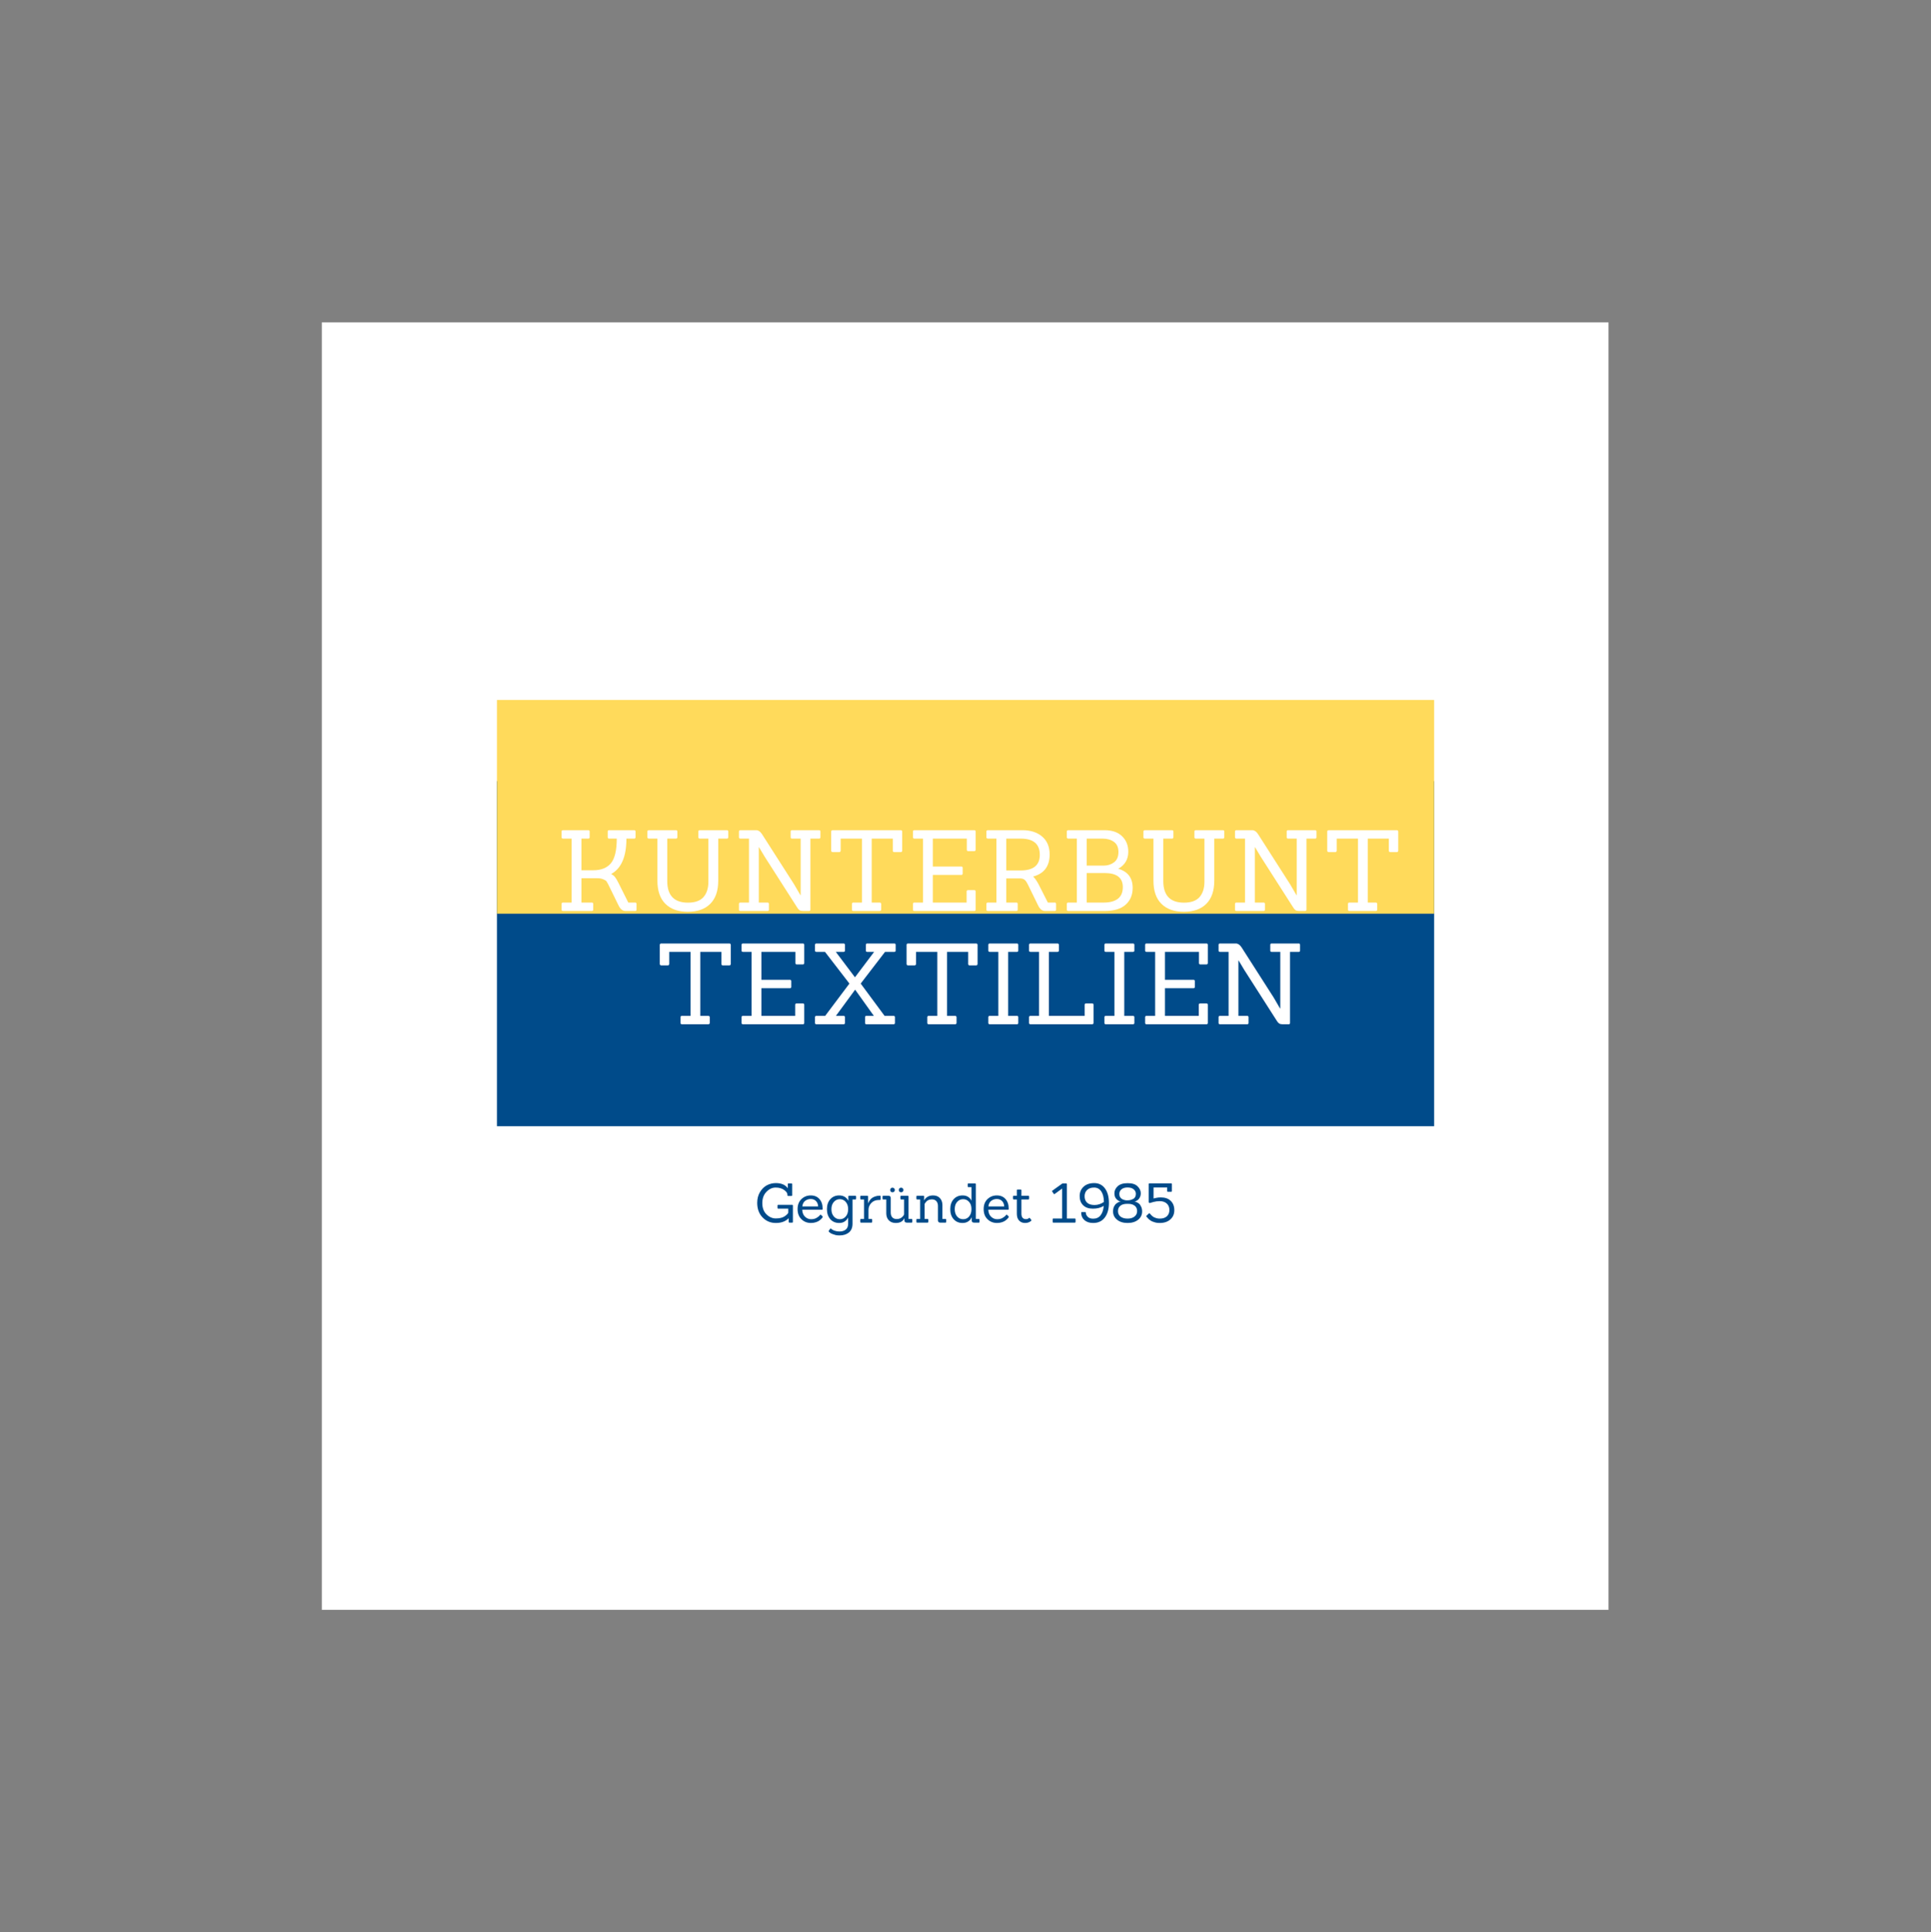 <?xml version="1.0" encoding="iso-8859-1"?>
<svg height="225pt" version="1.2" viewBox="-56.22 -56.25 337.32 337.5" width="224.88pt" xmlns="http://www.w3.org/2000/svg" xmlns:xlink="http://www.w3.org/1999/xlink">
	
	
	
	
	

	
	
	
	
	<rect x="-56.22" y="-56.25" width="337.32" height="337.5" fill="#808080" stroke="none"/>
	
	
	
	
	

	
	
	
	
	<defs>
		
		
		
		
		

		
		
		
		
		<g>
			
			
			
			
			

			
			
			
			
			<symbol id="glyph0-0" overflow="visible">
				
				
				
				
				

				
				
				
				
				<path animation_id="0" d="" style="stroke:none;"/>
				
				
				
				
				

			
			
			
			
			</symbol>
			
			
			
			
			

			
			
			
			
			<symbol id="glyph0-1" overflow="visible">
				
				
				
				
				

				
				
				
				
				<path animation_id="1" d="M 6.578 0 L 6.078 0 C 5.992 0 5.953 -0.035 5.953 -0.109 L 5.953 -0.766 C 5.398 -0.211 4.656 0.062 3.719 0.062 C 2.789 0.062 2.016 -0.258 1.391 -0.906 C 0.766 -1.551 0.453 -2.398 0.453 -3.453 C 0.453 -4.16 0.609 -4.781 0.922 -5.312 C 1.242 -5.852 1.645 -6.254 2.125 -6.516 C 2.613 -6.773 3.141 -6.906 3.703 -6.906 C 4.68 -6.906 5.379 -6.602 5.797 -6 L 5.797 -6.734 C 5.785 -6.805 5.82 -6.844 5.906 -6.844 L 6.438 -6.844 C 6.52 -6.844 6.562 -6.805 6.562 -6.734 L 6.562 -4.766 C 6.562 -4.691 6.52 -4.656 6.438 -4.656 L 5.844 -4.656 C 5.77 -4.656 5.734 -4.691 5.734 -4.766 L 5.734 -4.875 C 5.734 -5.156 5.539 -5.43 5.156 -5.703 C 4.77 -5.984 4.273 -6.125 3.672 -6.125 C 3.078 -6.125 2.539 -5.875 2.062 -5.375 C 1.582 -4.883 1.344 -4.227 1.344 -3.406 C 1.344 -2.582 1.582 -1.93 2.062 -1.453 C 2.551 -0.973 3.094 -0.734 3.688 -0.734 C 4.281 -0.734 4.75 -0.828 5.094 -1.016 C 5.445 -1.211 5.707 -1.441 5.875 -1.703 L 5.875 -2.438 L 4.109 -2.438 C 4.035 -2.438 4 -2.477 4 -2.562 L 4 -3 C 4 -3.07 4.035 -3.109 4.109 -3.109 L 6.578 -3.109 C 6.648 -3.109 6.688 -3.07 6.688 -3 L 6.688 -0.109 C 6.688 -0.035 6.648 0 6.578 0 Z M 6.578 0 " style="stroke:none;"/>
				
				
				
				
				

			
			
			
			
			</symbol>
			
			
			
			
			

			
			
			
			
			<symbol id="glyph0-2" overflow="visible">
				
				
				
				
				

				
				
				
				
				<path animation_id="2" d="M 4.609 -2.25 L 1.172 -2.25 C 1.191 -1.719 1.359 -1.305 1.672 -1.016 C 1.984 -0.734 2.332 -0.594 2.719 -0.594 C 3.102 -0.594 3.43 -0.676 3.703 -0.844 C 3.984 -1.008 4.172 -1.172 4.266 -1.328 C 4.316 -1.398 4.375 -1.41 4.438 -1.359 L 4.703 -1.109 C 4.734 -1.066 4.75 -1.031 4.75 -1 C 4.75 -0.977 4.734 -0.941 4.703 -0.891 C 4.68 -0.848 4.625 -0.781 4.531 -0.688 C 4.445 -0.594 4.32 -0.484 4.156 -0.359 C 4 -0.242 3.789 -0.145 3.531 -0.062 C 3.27 0.02 2.992 0.062 2.703 0.062 C 2.035 0.062 1.477 -0.156 1.031 -0.594 C 0.582 -1.031 0.359 -1.617 0.359 -2.359 C 0.359 -3.098 0.582 -3.68 1.031 -4.109 C 1.477 -4.535 2.02 -4.75 2.656 -4.75 C 3.301 -4.75 3.805 -4.539 4.172 -4.125 C 4.547 -3.707 4.734 -3.148 4.734 -2.453 C 4.734 -2.422 4.734 -2.395 4.734 -2.375 C 4.734 -2.289 4.691 -2.25 4.609 -2.25 Z M 3.953 -2.828 C 3.93 -3.223 3.805 -3.535 3.578 -3.766 C 3.348 -4.004 3.039 -4.125 2.656 -4.125 C 2.281 -4.125 1.953 -4.016 1.672 -3.797 C 1.398 -3.586 1.238 -3.266 1.188 -2.828 Z M 3.953 -2.828 " style="stroke:none;"/>
				
				
				
				
				

			
			
			
			
			</symbol>
			
			
			
			
			

			
			
			
			
			<symbol id="glyph0-3" overflow="visible">
				
				
				
				
				

				
				
				
				
				<path animation_id="3" d="M 2.547 2.234 C 2.234 2.234 1.992 2.207 1.828 2.156 C 1.672 2.113 1.539 2.07 1.438 2.031 C 1.344 2 1.258 1.969 1.188 1.938 C 1.125 1.906 1.055 1.867 0.984 1.828 C 0.711 1.641 0.609 1.508 0.672 1.438 L 0.922 1.078 C 0.961 1.016 1.02 1.008 1.094 1.062 C 1.094 1.062 1.109 1.078 1.141 1.109 C 1.18 1.141 1.219 1.164 1.25 1.188 C 1.289 1.219 1.336 1.25 1.391 1.281 C 1.453 1.312 1.52 1.344 1.594 1.375 C 1.676 1.406 1.758 1.43 1.844 1.453 C 2.051 1.516 2.285 1.547 2.547 1.547 C 3.004 1.547 3.367 1.438 3.641 1.219 C 3.922 1 4.062 0.656 4.062 0.188 L 4.062 -0.906 C 3.945 -0.633 3.754 -0.406 3.484 -0.219 C 3.223 -0.031 2.895 0.062 2.5 0.062 C 1.852 0.062 1.332 -0.16 0.938 -0.609 C 0.551 -1.055 0.359 -1.641 0.359 -2.359 C 0.359 -3.078 0.555 -3.656 0.953 -4.094 C 1.348 -4.531 1.863 -4.75 2.5 -4.75 C 2.895 -4.75 3.227 -4.66 3.5 -4.484 C 3.77 -4.305 3.969 -4.086 4.094 -3.828 L 4.109 -3.828 L 4.094 -4.578 C 4.094 -4.648 4.133 -4.688 4.219 -4.688 L 5.344 -4.688 C 5.414 -4.688 5.453 -4.648 5.453 -4.578 L 5.453 -4.172 C 5.453 -4.086 5.414 -4.047 5.344 -4.047 L 4.828 -4.047 L 4.828 0.188 C 4.828 0.863 4.617 1.375 4.203 1.719 C 3.785 2.062 3.234 2.234 2.547 2.234 Z M 1.141 -2.344 C 1.141 -1.82 1.281 -1.398 1.562 -1.078 C 1.844 -0.754 2.191 -0.594 2.609 -0.594 C 3.023 -0.594 3.367 -0.75 3.641 -1.062 C 3.922 -1.383 4.062 -1.812 4.062 -2.344 C 4.062 -2.883 3.922 -3.312 3.641 -3.625 C 3.367 -3.938 3.023 -4.094 2.609 -4.094 C 2.191 -4.094 1.844 -3.93 1.562 -3.609 C 1.281 -3.297 1.141 -2.875 1.141 -2.344 Z M 1.141 -2.344 " style="stroke:none;"/>
				
				
				
				
				

			
			
			
			
			</symbol>
			
			
			
			
			

			
			
			
			
			<symbol id="glyph0-4" overflow="visible">
				
				
				
				
				

				
				
				
				
				<path animation_id="4" d="M 2.312 0 L 0.484 0 C 0.398 0 0.359 -0.035 0.359 -0.109 L 0.359 -0.531 C 0.359 -0.602 0.398 -0.641 0.484 -0.641 L 1.016 -0.641 L 1.016 -4.047 L 0.484 -4.047 C 0.398 -4.047 0.359 -4.086 0.359 -4.172 L 0.359 -4.578 C 0.359 -4.648 0.398 -4.688 0.484 -4.688 L 1.594 -4.688 C 1.676 -4.688 1.719 -4.648 1.719 -4.578 L 1.719 -3.391 L 1.75 -3.391 C 1.77 -3.484 1.836 -3.617 1.953 -3.797 C 2.066 -3.973 2.191 -4.117 2.328 -4.234 C 2.461 -4.359 2.66 -4.469 2.922 -4.562 C 3.18 -4.656 3.473 -4.703 3.797 -4.703 C 3.879 -4.703 3.922 -4.66 3.922 -4.578 L 3.922 -4.078 C 3.922 -3.992 3.879 -3.953 3.797 -3.953 L 3.594 -3.953 C 3.051 -3.953 2.613 -3.773 2.281 -3.422 C 1.957 -3.078 1.797 -2.68 1.797 -2.234 L 1.797 -0.641 L 2.312 -0.641 C 2.395 -0.641 2.438 -0.602 2.438 -0.531 L 2.438 -0.109 C 2.438 -0.035 2.395 0 2.312 0 Z M 2.312 0 " style="stroke:none;"/>
				
				
				
				
				

			
			
			
			
			</symbol>
			
			
			
			
			

			
			
			
			
			<symbol id="glyph0-5" overflow="visible">
				
				
				
				
				

				
				
				
				
				<path animation_id="5" d="M 2.266 -5.984 C 2.348 -5.91 2.391 -5.816 2.391 -5.703 C 2.391 -5.586 2.348 -5.488 2.266 -5.406 C 2.18 -5.332 2.082 -5.297 1.969 -5.297 C 1.852 -5.297 1.758 -5.332 1.688 -5.406 C 1.613 -5.488 1.578 -5.586 1.578 -5.703 C 1.578 -5.816 1.613 -5.91 1.688 -5.984 C 1.758 -6.066 1.852 -6.109 1.969 -6.109 C 2.082 -6.109 2.18 -6.066 2.266 -5.984 Z M 3.766 -5.984 C 3.848 -5.91 3.891 -5.816 3.891 -5.703 C 3.891 -5.586 3.848 -5.488 3.766 -5.406 C 3.691 -5.332 3.598 -5.297 3.484 -5.297 C 3.367 -5.297 3.27 -5.332 3.188 -5.406 C 3.113 -5.488 3.078 -5.586 3.078 -5.703 C 3.078 -5.816 3.113 -5.91 3.188 -5.984 C 3.27 -6.066 3.367 -6.109 3.484 -6.109 C 3.598 -6.109 3.691 -6.066 3.766 -5.984 Z M 5.312 0 L 4.484 0 C 4.203 0 4.062 -0.133 4.062 -0.406 L 4.062 -0.75 L 4.047 -0.75 C 3.785 -0.207 3.285 0.062 2.547 0.062 C 2.047 0.062 1.645 -0.086 1.344 -0.391 C 1.051 -0.691 0.898 -1.094 0.891 -1.594 L 0.891 -4.047 L 0.359 -4.047 C 0.273 -4.047 0.234 -4.086 0.234 -4.172 L 0.234 -4.578 C 0.234 -4.648 0.273 -4.688 0.359 -4.688 L 1.266 -4.688 C 1.535 -4.688 1.672 -4.555 1.672 -4.297 L 1.672 -1.781 C 1.672 -1.414 1.758 -1.129 1.938 -0.922 C 2.125 -0.723 2.383 -0.625 2.719 -0.625 C 3.188 -0.625 3.555 -0.797 3.828 -1.141 C 3.941 -1.285 4 -1.383 4 -1.438 L 4 -4.047 L 3.484 -4.047 C 3.398 -4.047 3.359 -4.086 3.359 -4.172 L 3.359 -4.578 C 3.359 -4.648 3.398 -4.688 3.484 -4.688 L 4.656 -4.688 C 4.738 -4.688 4.781 -4.648 4.781 -4.578 L 4.781 -0.641 L 5.312 -0.641 C 5.395 -0.641 5.438 -0.602 5.438 -0.531 L 5.438 -0.109 C 5.438 -0.035 5.395 0 5.312 0 Z M 5.312 0 " style="stroke:none;"/>
				
				
				
				
				

			
			
			
			
			</symbol>
			
			
			
			
			

			
			
			
			
			<symbol id="glyph0-6" overflow="visible">
				
				
				
				
				

				
				
				
				
				<path animation_id="6" d="M 5.438 0 L 4.531 0 C 4.258 0 4.125 -0.133 4.125 -0.406 L 4.125 -2.906 C 4.125 -3.27 4.031 -3.551 3.844 -3.75 C 3.664 -3.957 3.406 -4.062 3.062 -4.062 C 2.57 -4.062 2.191 -3.863 1.922 -3.469 C 1.891 -3.426 1.848 -3.359 1.797 -3.266 L 1.797 -0.641 L 2.312 -0.641 C 2.395 -0.641 2.438 -0.602 2.438 -0.531 L 2.438 -0.109 C 2.438 -0.035 2.395 0 2.312 0 L 0.484 0 C 0.398 0 0.359 -0.035 0.359 -0.109 L 0.359 -0.531 C 0.359 -0.602 0.398 -0.641 0.484 -0.641 L 1.016 -0.641 L 1.016 -4.047 L 0.484 -4.047 C 0.398 -4.047 0.359 -4.086 0.359 -4.172 L 0.359 -4.578 C 0.359 -4.648 0.398 -4.688 0.484 -4.688 L 1.594 -4.688 C 1.676 -4.688 1.719 -4.648 1.719 -4.578 L 1.703 -3.922 L 1.734 -3.922 C 2.066 -4.473 2.578 -4.75 3.266 -4.75 C 3.773 -4.75 4.172 -4.598 4.453 -4.297 C 4.742 -4.004 4.895 -3.602 4.906 -3.094 L 4.906 -0.641 L 5.438 -0.641 C 5.52 -0.641 5.562 -0.602 5.562 -0.531 L 5.562 -0.109 C 5.562 -0.035 5.52 0 5.438 0 Z M 5.438 0 " style="stroke:none;"/>
				
				
				
				
				

			
			
			
			
			</symbol>
			
			
			
			
			

			
			
			
			
			<symbol id="glyph0-7" overflow="visible">
				
				
				
				
				

				
				
				
				
				<path animation_id="7" d="M 5.359 0 L 4.531 0 C 4.383 0 4.273 -0.031 4.203 -0.094 C 4.141 -0.156 4.109 -0.258 4.109 -0.406 L 4.109 -0.938 L 4.094 -0.938 C 4 -0.664 3.812 -0.43 3.531 -0.234 C 3.25 -0.035 2.906 0.062 2.5 0.062 C 1.863 0.062 1.348 -0.156 0.953 -0.594 C 0.555 -1.039 0.359 -1.625 0.359 -2.344 C 0.359 -3.07 0.555 -3.656 0.953 -4.094 C 1.348 -4.531 1.867 -4.75 2.516 -4.75 C 2.91 -4.75 3.238 -4.66 3.5 -4.484 C 3.758 -4.305 3.945 -4.086 4.062 -3.828 C 4.062 -3.953 4.062 -4.055 4.062 -4.141 L 4.062 -6.203 L 3.531 -6.203 C 3.445 -6.203 3.406 -6.238 3.406 -6.312 L 3.406 -6.734 C 3.406 -6.805 3.445 -6.844 3.531 -6.844 L 4.703 -6.844 C 4.785 -6.844 4.828 -6.805 4.828 -6.734 L 4.828 -0.641 L 5.359 -0.641 C 5.43 -0.641 5.469 -0.602 5.469 -0.531 L 5.469 -0.109 C 5.469 -0.035 5.43 0 5.359 0 Z M 1.141 -2.359 C 1.141 -1.836 1.273 -1.41 1.547 -1.078 C 1.828 -0.754 2.18 -0.594 2.609 -0.594 C 3.035 -0.594 3.383 -0.754 3.656 -1.078 C 3.926 -1.398 4.062 -1.828 4.062 -2.359 C 4.062 -2.898 3.922 -3.32 3.641 -3.625 C 3.367 -3.938 3.023 -4.094 2.609 -4.094 C 2.191 -4.094 1.844 -3.938 1.562 -3.625 C 1.281 -3.312 1.141 -2.891 1.141 -2.359 Z M 1.141 -2.359 " style="stroke:none;"/>
				
				
				
				
				

			
			
			
			
			</symbol>
			
			
			
			
			

			
			
			
			
			<symbol id="glyph0-8" overflow="visible">
				
				
				
				
				

				
				
				
				
				<path animation_id="8" d="M 3.547 -0.484 C 3.566 -0.461 3.578 -0.438 3.578 -0.406 C 3.578 -0.375 3.562 -0.344 3.531 -0.312 C 3.25 -0.062 2.895 0.062 2.469 0.062 C 2.051 0.062 1.707 -0.07 1.438 -0.344 C 1.164 -0.625 1.031 -1.023 1.031 -1.547 L 1.031 -4.047 L 0.5 -4.047 C 0.406 -4.047 0.359 -4.086 0.359 -4.172 L 0.359 -4.562 C 0.359 -4.645 0.406 -4.688 0.5 -4.688 L 1.031 -4.688 L 1.031 -5.656 C 1.031 -5.738 1.07 -5.781 1.156 -5.781 L 1.703 -5.781 C 1.785 -5.781 1.828 -5.738 1.828 -5.656 L 1.828 -4.688 L 3.031 -4.688 C 3.125 -4.688 3.172 -4.645 3.172 -4.562 L 3.172 -4.172 C 3.172 -4.086 3.125 -4.047 3.031 -4.047 L 1.828 -4.047 L 1.828 -1.578 C 1.828 -1.254 1.895 -1.008 2.031 -0.844 C 2.176 -0.688 2.367 -0.609 2.609 -0.609 C 2.848 -0.609 3.023 -0.672 3.141 -0.797 C 3.203 -0.848 3.258 -0.844 3.312 -0.781 Z M 3.547 -0.484 " style="stroke:none;"/>
				
				
				
				
				

			
			
			
			
			</symbol>
			
			
			
			
			

			
			
			
			
			<symbol id="glyph0-9" overflow="visible">
				
				
				
				
				

				
				
				
				
				<path animation_id="9" d="" style="stroke:none;"/>
				
				
				
				
				

			
			
			
			
			</symbol>
			
			
			
			
			

			
			
			
			
			<symbol id="glyph0-10" overflow="visible">
				
				
				
				
				

				
				
				
				
				<path animation_id="10" d="M 4.359 0 L 0.594 0 C 0.52 0 0.484 -0.035 0.484 -0.109 L 0.484 -0.594 C 0.484 -0.676 0.52 -0.719 0.594 -0.719 L 2.141 -0.719 L 2.141 -5.953 L 0.828 -5 C 0.766 -4.957 0.711 -4.969 0.672 -5.031 L 0.406 -5.422 C 0.383 -5.453 0.375 -5.477 0.375 -5.5 C 0.375 -5.52 0.391 -5.547 0.422 -5.578 L 2.094 -6.781 C 2.156 -6.82 2.211 -6.844 2.266 -6.844 L 2.859 -6.844 C 2.93 -6.844 2.969 -6.805 2.969 -6.734 L 2.969 -0.719 L 4.359 -0.719 C 4.441 -0.719 4.484 -0.676 4.484 -0.594 L 4.484 -0.109 C 4.484 -0.035 4.441 0 4.359 0 Z M 4.359 0 " style="stroke:none;"/>
				
				
				
				
				

			
			
			
			
			</symbol>
			
			
			
			
			

			
			
			
			
			<symbol id="glyph0-11" overflow="visible">
				
				
				
				
				

				
				
				
				
				<path animation_id="11" d="M 0.734 -1.844 L 1.312 -1.844 C 1.395 -1.844 1.438 -1.805 1.438 -1.734 C 1.438 -1.484 1.547 -1.242 1.766 -1.016 C 1.984 -0.797 2.301 -0.688 2.719 -0.688 C 3.27 -0.688 3.695 -0.879 4 -1.266 C 4.312 -1.648 4.5 -2.203 4.562 -2.922 C 4.039 -2.598 3.41 -2.438 2.672 -2.438 C 1.941 -2.438 1.375 -2.633 0.969 -3.031 C 0.562 -3.426 0.359 -3.957 0.359 -4.625 C 0.359 -5.289 0.582 -5.836 1.031 -6.266 C 1.488 -6.691 2.113 -6.906 2.906 -6.906 C 3.695 -6.906 4.32 -6.594 4.781 -5.969 C 5.238 -5.344 5.469 -4.5 5.469 -3.438 C 5.469 -2.375 5.227 -1.523 4.75 -0.891 C 4.27 -0.254 3.594 0.062 2.719 0.062 C 2.082 0.062 1.57 -0.102 1.188 -0.438 C 0.812 -0.77 0.625 -1.203 0.625 -1.734 C 0.625 -1.805 0.66 -1.844 0.734 -1.844 Z M 4.594 -3.609 C 4.582 -4.41 4.426 -5.031 4.125 -5.469 C 3.82 -5.906 3.406 -6.125 2.875 -6.125 C 2.352 -6.125 1.945 -5.984 1.656 -5.703 C 1.363 -5.422 1.219 -5.051 1.219 -4.594 C 1.219 -4.133 1.363 -3.766 1.656 -3.484 C 1.957 -3.211 2.391 -3.078 2.953 -3.078 C 3.523 -3.078 4.07 -3.254 4.594 -3.609 Z M 4.594 -3.609 " style="stroke:none;"/>
				
				
				
				
				

			
			
			
			
			</symbol>
			
			
			
			
			

			
			
			
			
			<symbol id="glyph0-12" overflow="visible">
				
				
				
				
				

				
				
				
				
				<path animation_id="12" d="M 4.094 -3.688 L 4.094 -3.672 C 4.301 -3.672 4.562 -3.555 4.875 -3.328 C 5.031 -3.203 5.16 -3.02 5.266 -2.781 C 5.379 -2.539 5.438 -2.266 5.438 -1.953 C 5.438 -1.359 5.203 -0.875 4.734 -0.5 C 4.266 -0.125 3.648 0.062 2.891 0.062 C 2.141 0.062 1.531 -0.125 1.062 -0.5 C 0.594 -0.875 0.359 -1.359 0.359 -1.953 C 0.359 -2.266 0.41 -2.539 0.516 -2.781 C 0.629 -3.02 0.766 -3.203 0.922 -3.328 C 1.223 -3.555 1.484 -3.672 1.703 -3.672 L 1.703 -3.688 C 1.504 -3.688 1.27 -3.812 1 -4.062 C 0.727 -4.312 0.594 -4.664 0.594 -5.125 C 0.594 -5.582 0.781 -5.988 1.156 -6.344 C 1.539 -6.707 2.117 -6.891 2.891 -6.891 C 3.672 -6.898 4.25 -6.723 4.625 -6.359 C 5.008 -5.992 5.203 -5.578 5.203 -5.109 C 5.203 -4.867 5.156 -4.648 5.062 -4.453 C 4.969 -4.266 4.859 -4.113 4.734 -4 C 4.473 -3.789 4.258 -3.688 4.094 -3.688 Z M 3.016 -3.281 L 2.781 -3.281 C 2.281 -3.281 1.895 -3.164 1.625 -2.938 C 1.352 -2.719 1.219 -2.406 1.219 -2 C 1.219 -1.602 1.367 -1.285 1.672 -1.047 C 1.984 -0.816 2.391 -0.703 2.891 -0.703 C 3.398 -0.703 3.805 -0.82 4.109 -1.062 C 4.41 -1.301 4.562 -1.617 4.562 -2.016 C 4.562 -2.41 4.426 -2.719 4.156 -2.938 C 3.883 -3.164 3.504 -3.281 3.016 -3.281 Z M 4.344 -5.016 C 4.344 -5.336 4.219 -5.602 3.969 -5.812 C 3.719 -6.031 3.359 -6.141 2.891 -6.141 C 2.43 -6.141 2.078 -6.031 1.828 -5.812 C 1.578 -5.602 1.453 -5.336 1.453 -5.016 C 1.453 -4.797 1.5 -4.609 1.594 -4.453 C 1.688 -4.297 1.812 -4.176 1.969 -4.094 C 2.258 -3.957 2.523 -3.891 2.766 -3.891 C 3.004 -3.891 3.195 -3.906 3.344 -3.938 C 3.5 -3.977 3.656 -4.035 3.812 -4.109 C 3.977 -4.18 4.109 -4.297 4.203 -4.453 C 4.297 -4.609 4.344 -4.797 4.344 -5.016 Z M 4.344 -5.016 " style="stroke:none;"/>
				
				
				
				
				

			
			
			
			
			</symbol>
			
			
			
			
			

			
			
			
			
			<symbol id="glyph0-13" overflow="visible">
				
				
				
				
				

				
				
				
				
				<path animation_id="13" d="M 2.719 0.062 C 2.383 0.062 2.117 0.031 1.922 -0.031 C 1.723 -0.094 1.566 -0.145 1.453 -0.188 C 1.348 -0.227 1.25 -0.281 1.156 -0.344 C 1.062 -0.414 0.977 -0.473 0.906 -0.516 C 0.844 -0.566 0.781 -0.625 0.719 -0.688 C 0.656 -0.758 0.609 -0.812 0.578 -0.844 C 0.547 -0.883 0.508 -0.926 0.469 -0.969 C 0.438 -1.008 0.41 -1.039 0.391 -1.062 C 0.367 -1.082 0.359 -1.102 0.359 -1.125 C 0.359 -1.145 0.375 -1.172 0.406 -1.203 L 0.812 -1.594 C 0.863 -1.645 0.91 -1.656 0.953 -1.625 C 0.992 -1.594 1.055 -1.523 1.141 -1.422 C 1.223 -1.328 1.285 -1.258 1.328 -1.219 C 1.367 -1.188 1.441 -1.129 1.547 -1.047 C 1.66 -0.961 1.77 -0.906 1.875 -0.875 C 2.145 -0.758 2.426 -0.703 2.719 -0.703 C 3.25 -0.703 3.66 -0.832 3.953 -1.094 C 4.254 -1.363 4.406 -1.734 4.406 -2.203 C 4.406 -2.68 4.254 -3.055 3.953 -3.328 C 3.648 -3.609 3.238 -3.75 2.719 -3.75 C 2.344 -3.75 1.977 -3.703 1.625 -3.609 C 1.227 -3.484 1.016 -3.422 0.984 -3.422 C 0.859 -3.422 0.797 -3.5 0.797 -3.656 L 0.797 -6.75 C 0.797 -6.82 0.836 -6.859 0.922 -6.859 L 4.734 -6.859 C 4.805 -6.859 4.844 -6.82 4.844 -6.75 L 4.844 -5.516 C 4.844 -5.43 4.805 -5.391 4.734 -5.391 L 4.125 -5.391 C 4.051 -5.391 4.016 -5.43 4.016 -5.516 L 4.016 -6.141 L 1.641 -6.141 L 1.641 -4.219 C 1.648 -4.219 1.695 -4.227 1.781 -4.25 C 1.863 -4.281 1.953 -4.301 2.047 -4.312 C 2.316 -4.375 2.598 -4.406 2.891 -4.406 C 3.648 -4.406 4.234 -4.203 4.641 -3.797 C 5.055 -3.398 5.266 -2.859 5.266 -2.172 C 5.266 -1.492 5.031 -0.953 4.562 -0.547 C 4.102 -0.141 3.488 0.062 2.719 0.062 Z M 2.719 0.062 " style="stroke:none;"/>
				
				
				
				
				

			
			
			
			
			</symbol>
			
			
			
			
			

			
			
			
			
			<symbol id="glyph1-0" overflow="visible">
				
				
				
				
				

				
				
				
				
				<path animation_id="14" d="" style="stroke:none;"/>
				
				
				
				
				

			
			
			
			
			</symbol>
			
			
			
			
			

			
			
			
			
			<symbol id="glyph1-1" overflow="visible">
				
				
				
				
				

				
				
				
				
				<path animation_id="15" d="M 13.797 0 L 12.094 0 C 11.613 0 11.219 -0.312 10.906 -0.938 L 9.062 -4.703 C 8.957 -4.91 8.863 -5.07 8.781 -5.188 C 8.695 -5.301 8.508 -5.414 8.219 -5.531 C 7.938 -5.656 7.586 -5.719 7.172 -5.719 L 4.406 -5.719 L 4.406 -1.469 L 6.219 -1.469 C 6.383 -1.469 6.469 -1.391 6.469 -1.234 L 6.469 -0.234 C 6.469 -0.078 6.383 0 6.219 0 L 1.203 0 C 1.023 0 0.938 -0.078 0.938 -0.234 L 0.938 -1.234 C 0.938 -1.391 1.023 -1.469 1.203 -1.469 L 2.688 -1.469 L 2.688 -12.641 L 1.203 -12.641 C 1.023 -12.641 0.938 -12.719 0.938 -12.875 L 0.938 -13.875 C 0.938 -14.031 1.023 -14.109 1.203 -14.109 L 5.609 -14.109 C 5.766 -14.109 5.844 -14.031 5.844 -13.875 L 5.844 -12.875 C 5.844 -12.719 5.766 -12.641 5.609 -12.641 L 4.406 -12.641 L 4.406 -7.109 L 6.469 -7.109 C 7.852 -7.109 8.883 -7.52 9.562 -8.344 C 10.238 -9.164 10.578 -10.598 10.578 -12.641 L 9.234 -12.641 C 9.078 -12.641 9 -12.719 9 -12.875 L 9 -13.875 C 9 -14.031 9.078 -14.109 9.234 -14.109 L 13.625 -14.109 C 13.781 -14.109 13.859 -14.031 13.859 -13.875 L 13.859 -12.875 C 13.859 -12.719 13.781 -12.641 13.625 -12.641 L 12.266 -12.641 C 12.266 -9.484 11.375 -7.422 9.594 -6.453 C 9.895 -6.305 10.129 -6.117 10.297 -5.891 C 10.473 -5.66 10.672 -5.32 10.891 -4.875 L 12.594 -1.469 L 13.797 -1.469 C 13.953 -1.469 14.031 -1.391 14.031 -1.234 L 14.031 -0.234 C 14.031 -0.078 13.953 0 13.797 0 Z M 13.797 0 " style="stroke:none;"/>
				
				
				
				
				

			
			
			
			
			</symbol>
			
			
			
			
			

			
			
			
			
			<symbol id="glyph1-2" overflow="visible">
				
				
				
				
				

				
				
				
				
				<path animation_id="16" d="M 11.594 -5.109 L 11.594 -12.641 L 10.078 -12.641 C 9.922 -12.641 9.844 -12.719 9.844 -12.875 L 9.844 -13.875 C 9.844 -14.031 9.922 -14.109 10.078 -14.109 L 14.828 -14.109 C 14.984 -14.109 15.062 -14.031 15.062 -13.875 L 15.062 -12.875 C 15.062 -12.719 14.984 -12.641 14.828 -12.641 L 13.312 -12.641 L 13.312 -5.281 C 13.312 -3.52 12.848 -2.176 11.922 -1.25 C 10.992 -0.32 9.688 0.141 8 0.141 C 6.32 0.141 5.016 -0.32 4.078 -1.25 C 3.148 -2.176 2.688 -3.52 2.688 -5.281 L 2.688 -12.641 L 1.203 -12.641 C 1.023 -12.641 0.938 -12.719 0.938 -12.875 L 0.938 -13.875 C 0.938 -14.031 1.023 -14.109 1.203 -14.109 L 5.922 -14.109 C 6.086 -14.109 6.172 -14.031 6.172 -13.875 L 6.172 -12.875 C 6.172 -12.719 6.086 -12.641 5.922 -12.641 L 4.406 -12.641 L 4.406 -5.234 C 4.406 -2.711 5.609 -1.453 8.016 -1.453 C 9.254 -1.453 10.16 -1.773 10.734 -2.422 C 11.305 -3.078 11.594 -3.973 11.594 -5.109 Z M 11.594 -5.109 " style="stroke:none;"/>
				
				
				
				
				

			
			
			
			
			</symbol>
			
			
			
			
			

			
			
			
			
			<symbol id="glyph1-3" overflow="visible">
				
				
				
				
				

				
				
				
				
				<path animation_id="17" d="M 13.172 0 L 12.109 0 C 11.859 0 11.66 -0.047 11.516 -0.141 C 11.367 -0.242 11.234 -0.398 11.109 -0.609 L 5.422 -9.5 L 4.438 -11.141 L 4.406 -11.141 L 4.406 -1.469 L 5.922 -1.469 C 6.086 -1.469 6.172 -1.391 6.172 -1.234 L 6.172 -0.234 C 6.172 -0.078 6.086 0 5.922 0 L 1.203 0 C 1.023 0 0.938 -0.078 0.938 -0.234 L 0.938 -1.234 C 0.938 -1.391 1.023 -1.469 1.203 -1.469 L 2.688 -1.469 L 2.688 -12.641 L 1.203 -12.641 C 1.023 -12.641 0.938 -12.719 0.938 -12.875 L 0.938 -13.875 C 0.938 -14.031 1.023 -14.109 1.203 -14.109 L 3.953 -14.109 C 4.328 -14.109 4.66 -13.883 4.953 -13.438 L 10.562 -4.672 L 11.672 -2.766 L 11.719 -2.766 L 11.719 -12.641 L 10.203 -12.641 C 10.047 -12.641 9.969 -12.719 9.969 -12.875 L 9.969 -13.875 C 9.969 -14.031 10.047 -14.109 10.203 -14.109 L 14.938 -14.109 C 15.094 -14.109 15.172 -14.031 15.172 -13.875 L 15.172 -12.875 C 15.172 -12.719 15.094 -12.641 14.938 -12.641 L 13.422 -12.641 L 13.422 -0.234 C 13.422 -0.078 13.336 0 13.172 0 Z M 13.172 0 " style="stroke:none;"/>
				
				
				
				
				

			
			
			
			
			</symbol>
			
			
			
			
			

			
			
			
			
			<symbol id="glyph1-4" overflow="visible">
				
				
				
				
				

				
				
				
				
				<path animation_id="18" d="M 9.391 0 L 4.812 0 C 4.645 0 4.562 -0.082 4.562 -0.25 L 4.562 -1.219 C 4.562 -1.383 4.645 -1.469 4.812 -1.469 L 6.312 -1.469 L 6.312 -12.641 L 2.594 -12.641 L 2.594 -10.562 C 2.594 -10.375 2.5 -10.281 2.312 -10.281 L 1.219 -10.281 C 1.031 -10.281 0.938 -10.375 0.938 -10.562 L 0.938 -13.859 C 0.938 -14.023 1.031 -14.109 1.219 -14.109 L 13.078 -14.109 C 13.254 -14.109 13.344 -14.023 13.344 -13.859 L 13.344 -10.562 C 13.344 -10.375 13.254 -10.281 13.078 -10.281 L 11.953 -10.281 C 11.785 -10.281 11.703 -10.375 11.703 -10.562 L 11.703 -12.641 L 8.016 -12.641 L 8.016 -1.469 L 9.391 -1.469 C 9.578 -1.469 9.672 -1.383 9.672 -1.219 L 9.672 -0.25 C 9.672 -0.082 9.578 0 9.391 0 Z M 9.391 0 " style="stroke:none;"/>
				
				
				
				
				

			
			
			
			
			</symbol>
			
			
			
			
			

			
			
			
			
			<symbol id="glyph1-5" overflow="visible">
				
				
				
				
				

				
				
				
				
				<path animation_id="19" d="M 11.641 0 L 1.203 0 C 1.023 0 0.938 -0.078 0.938 -0.234 L 0.938 -1.234 C 0.938 -1.391 1.023 -1.469 1.203 -1.469 L 2.688 -1.469 L 2.688 -12.641 L 1.203 -12.641 C 1.023 -12.641 0.938 -12.719 0.938 -12.875 L 0.938 -13.875 C 0.938 -14.031 1.023 -14.109 1.203 -14.109 L 11.641 -14.109 C 11.805 -14.109 11.891 -14.031 11.891 -13.875 L 11.891 -10.719 C 11.891 -10.539 11.805 -10.453 11.641 -10.453 L 10.578 -10.453 C 10.422 -10.453 10.344 -10.539 10.344 -10.719 L 10.344 -12.641 L 4.406 -12.641 L 4.406 -7.766 L 9.375 -7.766 C 9.539 -7.766 9.625 -7.688 9.625 -7.531 L 9.625 -6.531 C 9.625 -6.375 9.539 -6.297 9.375 -6.297 L 4.406 -6.297 L 4.406 -1.469 L 10.312 -1.469 L 10.312 -3.406 C 10.312 -3.562 10.398 -3.641 10.578 -3.641 L 11.641 -3.641 C 11.805 -3.641 11.891 -3.562 11.891 -3.406 L 11.891 -0.234 C 11.891 -0.078 11.805 0 11.641 0 Z M 11.641 0 " style="stroke:none;"/>
				
				
				
				
				

			
			
			
			
			</symbol>
			
			
			
			
			

			
			
			
			
			<symbol id="glyph1-6" overflow="visible">
				
				
				
				
				

				
				
				
				
				<path animation_id="20" d="M 12.875 0 L 11.172 0 C 10.691 0 10.297 -0.312 9.984 -0.938 L 8.141 -4.703 C 7.984 -5.023 7.816 -5.266 7.641 -5.422 C 7.461 -5.578 7.219 -5.664 6.906 -5.688 L 4.406 -5.688 L 4.406 -1.469 L 6.172 -1.469 C 6.328 -1.469 6.406 -1.391 6.406 -1.234 L 6.406 -0.234 C 6.406 -0.078 6.328 0 6.172 0 L 1.203 0 C 1.023 0 0.938 -0.078 0.938 -0.234 L 0.938 -1.234 C 0.938 -1.391 1.023 -1.469 1.203 -1.469 L 2.688 -1.469 L 2.688 -12.641 L 1.203 -12.641 C 1.023 -12.641 0.938 -12.719 0.938 -12.875 L 0.938 -13.875 C 0.938 -14.031 1.023 -14.109 1.203 -14.109 L 7.25 -14.109 C 8.656 -14.109 9.797 -13.738 10.672 -13 C 11.547 -12.258 11.984 -11.219 11.984 -9.875 C 11.984 -7.812 11.02 -6.523 9.094 -6.016 C 9.344 -5.816 9.656 -5.379 10.031 -4.703 L 11.672 -1.469 L 12.875 -1.469 C 13.031 -1.469 13.109 -1.391 13.109 -1.234 L 13.109 -0.234 C 13.109 -0.078 13.031 0 12.875 0 Z M 4.406 -7.078 L 6.922 -7.078 C 9.148 -7.078 10.266 -7.988 10.266 -9.812 C 10.266 -11.695 9.148 -12.641 6.922 -12.641 L 4.406 -12.641 Z M 4.406 -7.078 " style="stroke:none;"/>
				
				
				
				
				

			
			
			
			
			</symbol>
			
			
			
			
			

			
			
			
			
			<symbol id="glyph1-7" overflow="visible">
				
				
				
				
				

				
				
				
				
				<path animation_id="21" d="M 7.547 0 L 1.203 0 C 1.023 0 0.938 -0.078 0.938 -0.234 L 0.938 -1.234 C 0.938 -1.391 1.023 -1.469 1.203 -1.469 L 2.688 -1.469 L 2.688 -12.641 L 1.203 -12.641 C 1.023 -12.641 0.938 -12.719 0.938 -12.875 L 0.938 -13.875 C 0.938 -14.031 1.023 -14.109 1.203 -14.109 L 7.531 -14.109 C 8.844 -14.109 9.859 -13.758 10.578 -13.062 C 11.305 -12.375 11.672 -11.469 11.672 -10.344 C 11.672 -9.02 11.086 -8.031 9.922 -7.375 C 11.598 -6.883 12.438 -5.77 12.438 -4.031 C 12.438 -2.801 12.023 -1.82 11.203 -1.094 C 10.391 -0.363 9.172 0 7.547 0 Z M 4.406 -1.469 L 7.406 -1.469 C 8.445 -1.469 9.258 -1.688 9.844 -2.125 C 10.426 -2.57 10.719 -3.254 10.719 -4.172 C 10.719 -5.805 9.656 -6.625 7.531 -6.625 L 4.406 -6.625 Z M 4.406 -7.922 L 7.406 -7.922 C 8.094 -7.93 8.688 -8.125 9.188 -8.5 C 9.695 -8.883 9.953 -9.484 9.953 -10.297 C 9.953 -11.109 9.688 -11.703 9.156 -12.078 C 8.625 -12.453 7.969 -12.641 7.188 -12.641 L 4.406 -12.641 Z M 4.406 -7.922 " style="stroke:none;"/>
				
				
				
				
				

			
			
			
			
			</symbol>
			
			
			
			
			

			
			
			
			
			<symbol id="glyph1-8" overflow="visible">
				
				
				
				
				

				
				
				
				
				<path animation_id="22" d="M 14.656 0 L 9.922 0 C 9.766 0 9.688 -0.078 9.688 -0.234 L 9.688 -1.234 C 9.688 -1.391 9.766 -1.469 9.922 -1.469 L 11.219 -1.469 L 7.953 -6.047 L 4.594 -1.469 L 5.922 -1.469 C 6.086 -1.469 6.172 -1.391 6.172 -1.234 L 6.172 -0.234 C 6.172 -0.078 6.086 0 5.922 0 L 1.203 0 C 1.023 0 0.938 -0.078 0.938 -0.234 L 0.938 -1.234 C 0.938 -1.391 1.023 -1.469 1.203 -1.469 L 2.719 -1.469 L 6.953 -7.109 L 2.688 -12.641 L 1.203 -12.641 C 1.023 -12.641 0.938 -12.719 0.938 -12.875 L 0.938 -13.875 C 0.938 -14.031 1.023 -14.109 1.203 -14.109 L 5.922 -14.109 C 6.086 -14.109 6.172 -14.031 6.172 -13.875 L 6.172 -12.875 C 6.172 -12.719 6.086 -12.641 5.922 -12.641 L 4.578 -12.641 L 7.922 -8.203 L 11.266 -12.641 L 10.062 -12.641 C 9.906 -12.641 9.828 -12.719 9.828 -12.875 L 9.828 -13.875 C 9.828 -14.031 9.906 -14.109 10.062 -14.109 L 14.797 -14.109 C 14.953 -14.109 15.031 -14.031 15.031 -13.875 L 15.031 -12.875 C 15.031 -12.719 14.953 -12.641 14.797 -12.641 L 13.172 -12.641 L 8.922 -7.109 L 13.094 -1.469 L 14.656 -1.469 C 14.82 -1.469 14.906 -1.391 14.906 -1.234 L 14.906 -0.234 C 14.906 -0.078 14.82 0 14.656 0 Z M 14.656 0 " style="stroke:none;"/>
				
				
				
				
				

			
			
			
			
			</symbol>
			
			
			
			
			

			
			
			
			
			<symbol id="glyph1-9" overflow="visible">
				
				
				
				
				

				
				
				
				
				<path animation_id="23" d="M 5.922 0 L 1.203 0 C 1.023 0 0.938 -0.078 0.938 -0.234 L 0.938 -1.234 C 0.938 -1.391 1.023 -1.469 1.203 -1.469 L 2.688 -1.469 L 2.688 -12.641 L 1.203 -12.641 C 1.023 -12.641 0.938 -12.719 0.938 -12.875 L 0.938 -13.875 C 0.938 -14.031 1.023 -14.109 1.203 -14.109 L 5.922 -14.109 C 6.086 -14.109 6.172 -14.031 6.172 -13.875 L 6.172 -12.875 C 6.172 -12.719 6.086 -12.641 5.922 -12.641 L 4.406 -12.641 L 4.406 -1.469 L 5.922 -1.469 C 6.086 -1.469 6.172 -1.391 6.172 -1.234 L 6.172 -0.234 C 6.172 -0.078 6.086 0 5.922 0 Z M 5.922 0 " style="stroke:none;"/>
				
				
				
				
				

			
			
			
			
			</symbol>
			
			
			
			
			

			
			
			
			
			<symbol id="glyph1-10" overflow="visible">
				
				
				
				
				

				
				
				
				
				<path animation_id="24" d="M 11.953 0 L 1.203 0 C 1.023 0 0.938 -0.078 0.938 -0.234 L 0.938 -1.234 C 0.938 -1.391 1.023 -1.469 1.203 -1.469 L 2.688 -1.469 L 2.688 -12.641 L 1.203 -12.641 C 1.023 -12.641 0.938 -12.719 0.938 -12.875 L 0.938 -13.875 C 0.938 -14.031 1.023 -14.109 1.203 -14.109 L 5.891 -14.109 C 6.066 -14.109 6.156 -14.023 6.156 -13.859 L 6.156 -12.891 C 6.156 -12.723 6.066 -12.641 5.891 -12.641 L 4.406 -12.641 L 4.406 -1.469 L 10.656 -1.469 L 10.656 -3.406 C 10.656 -3.562 10.738 -3.641 10.906 -3.641 L 11.969 -3.641 C 12.125 -3.641 12.203 -3.562 12.203 -3.406 L 12.203 -0.25 C 12.203 -0.082 12.117 0 11.953 0 Z M 11.953 0 " style="stroke:none;"/>
				
				
				
				
				

			
			
			
			
			</symbol>
			
			
			
			
			

		
		
		
		
		</g>
		
		
		
		
		

		
		
		
		
		<clipPath id="clip1">
			
			
			
			
			
  
			
			
			
			
			<path animation_id="25" d="M 0 0.059 L 224.762 0.059 L 224.762 224.938 L 0 224.938 Z M 0 0.059 "/>
			
			
			
			
			

		
		
		
		
		</clipPath>
		
		
		
		
		

		
		
		
		
		<clipPath id="clip2">
			
			
			
			
			
  
			
			
			
			
			<path animation_id="26" d="M 30.59 80.195 L 194.305 80.195 L 194.305 140.461 L 30.59 140.461 Z M 30.59 80.195 "/>
			
			
			
			
			

		
		
		
		
		</clipPath>
		
		
		
		
		

		
		
		
		
		<clipPath id="clip3">
			
			
			
			
			
  
			
			
			
			
			<path animation_id="27" d="M 30.59 66.012 L 194.305 66.012 L 194.305 103.344 L 30.59 103.344 Z M 30.59 66.012 "/>
			
			
			
			
			

		
		
		
		
		</clipPath>
		
		
		
		
		

	
	
	
	
	</defs>
	
	
	
	
	

	
	
	
	
	<g id="surface1">
		
		
		
		
		

		
		
		
		
		<g clip-path="url(#clip1)" clip-rule="nonzero">
			
			
			
			
			

			
			
			
			
			<path animation_id="28" d="M 0 0.059 L 224.879 0.059 L 224.879 224.941 L 0 224.941 Z M 0 0.059 " style=" stroke:none;fill-rule:nonzero;fill:rgb(100%,100%,100%);fill-opacity:1;"/>
			
			
			
			
			

		
		
		
		
		</g>
		
		
		
		
		

		
		
		
		
		<g clip-path="url(#clip2)" clip-rule="nonzero">
			
			
			
			
			

			
			
			
			
			<path animation_id="29" d="M 30.59 80.195 L 194.305 80.195 L 194.305 140.461 L 30.59 140.461 Z M 30.59 80.195 " style=" stroke:none;fill-rule:nonzero;fill:rgb(0%,29.41%,54.12%);fill-opacity:1;"/>
			
			
			
			
			

		
		
		
		
		</g>
		
		
		
		
		

		
		
		
		
		<g style="fill:rgb(0%,29.41%,54.12%);fill-opacity:1;">
			
			
			
			
			
  
			
			
			
			
			<use x="75.602" xlink:href="#glyph0-1" y="157.301"/>
			
			
			
			
			

		
		
		
		
		</g>
		
		
		
		
		

		
		
		
		
		<g style="fill:rgb(0%,29.41%,54.12%);fill-opacity:1;">
			
			
			
			
			
  
			
			
			
			
			<use x="82.749" xlink:href="#glyph0-2" y="157.301"/>
			
			
			
			
			

		
		
		
		
		</g>
		
		
		
		
		

		
		
		
		
		<g style="fill:rgb(0%,29.41%,54.12%);fill-opacity:1;">
			
			
			
			
			
  
			
			
			
			
			<use x="87.876" xlink:href="#glyph0-3" y="157.301"/>
			
			
			
			
			

		
		
		
		
		</g>
		
		
		
		
		

		
		
		
		
		<g style="fill:rgb(0%,29.41%,54.12%);fill-opacity:1;">
			
			
			
			
			
  
			
			
			
			
			<use x="93.698" xlink:href="#glyph0-4" y="157.301"/>
			
			
			
			
			

		
		
		
		
		</g>
		
		
		
		
		

		
		
		
		
		<g style="fill:rgb(0%,29.41%,54.12%);fill-opacity:1;">
			
			
			
			
			
  
			
			
			
			
			<use x="97.71" xlink:href="#glyph0-5" y="157.301"/>
			
			
			
			
			

		
		
		
		
		</g>
		
		
		
		
		

		
		
		
		
		<g style="fill:rgb(0%,29.41%,54.12%);fill-opacity:1;">
			
			
			
			
			
  
			
			
			
			
			<use x="103.504" xlink:href="#glyph0-6" y="157.301"/>
			
			
			
			
			

		
		
		
		
		</g>
		
		
		
		
		

		
		
		
		
		<g style="fill:rgb(0%,29.41%,54.12%);fill-opacity:1;">
			
			
			
			
			
  
			
			
			
			
			<use x="109.421" xlink:href="#glyph0-7" y="157.301"/>
			
			
			
			
			

		
		
		
		
		</g>
		
		
		
		
		

		
		
		
		
		<g style="fill:rgb(0%,29.41%,54.12%);fill-opacity:1;">
			
			
			
			
			
  
			
			
			
			
			<use x="115.253" xlink:href="#glyph0-2" y="157.301"/>
			
			
			
			
			

		
		
		
		
		</g>
		
		
		
		
		

		
		
		
		
		<g style="fill:rgb(0%,29.41%,54.12%);fill-opacity:1;">
			
			
			
			
			
  
			
			
			
			
			<use x="120.38" xlink:href="#glyph0-8" y="157.301"/>
			
			
			
			
			

		
		
		
		
		</g>
		
		
		
		
		

		
		
		
		
		<g style="fill:rgb(0%,29.41%,54.12%);fill-opacity:1;">
			
			
			
			
			
  
			
			
			
			
			<use x="124.201" xlink:href="#glyph0-9" y="157.301"/>
			
			
			
			
			

		
		
		
		
		</g>
		
		
		
		
		

		
		
		
		
		<g style="fill:rgb(0%,29.41%,54.12%);fill-opacity:1;">
			
			
			
			
			
  
			
			
			
			
			<use x="127.184" xlink:href="#glyph0-10" y="157.301"/>
			
			
			
			
			

		
		
		
		
		</g>
		
		
		
		
		

		
		
		
		
		<g style="fill:rgb(0%,29.41%,54.12%);fill-opacity:1;">
			
			
			
			
			
  
			
			
			
			
			<use x="132.025" xlink:href="#glyph0-11" y="157.301"/>
			
			
			
			
			

		
		
		
		
		</g>
		
		
		
		
		

		
		
		
		
		<g style="fill:rgb(0%,29.41%,54.12%);fill-opacity:1;">
			
			
			
			
			
  
			
			
			
			
			<use x="137.857" xlink:href="#glyph0-12" y="157.301"/>
			
			
			
			
			

		
		
		
		
		</g>
		
		
		
		
		

		
		
		
		
		<g style="fill:rgb(0%,29.41%,54.12%);fill-opacity:1;">
			
			
			
			
			
  
			
			
			
			
			<use x="143.651" xlink:href="#glyph0-13" y="157.301"/>
			
			
			
			
			

		
		
		
		
		</g>
		
		
		
		
		

		
		
		
		
		<g clip-path="url(#clip3)" clip-rule="nonzero">
			
			
			
			
			

			
			
			
			
			<path animation_id="30" d="M 30.59 66.012 L 194.305 66.012 L 194.305 103.344 L 30.59 103.344 Z M 30.59 66.012 " style=" stroke:none;fill-rule:nonzero;fill:rgb(100%,85.489%,35.689%);fill-opacity:1;"/>
			
			
			
			
			

		
		
		
		
		</g>
		
		
		
		
		

		
		
		
		
		<g style="fill:rgb(100%,100%,100%);fill-opacity:1;">
			
			
			
			
			
  
			
			
			
			
			<use x="40.941" xlink:href="#glyph1-1" y="102.867"/>
			
			
			
			
			

		
		
		
		
		</g>
		
		
		
		
		

		
		
		
		
		<g style="fill:rgb(100%,100%,100%);fill-opacity:1;">
			
			
			
			
			
  
			
			
			
			
			<use x="55.933" xlink:href="#glyph1-2" y="102.867"/>
			
			
			
			
			

		
		
		
		
		</g>
		
		
		
		
		

		
		
		
		
		<g style="fill:rgb(100%,100%,100%);fill-opacity:1;">
			
			
			
			
			
  
			
			
			
			
			<use x="71.927" xlink:href="#glyph1-3" y="102.867"/>
			
			
			
			
			

		
		
		
		
		</g>
		
		
		
		
		

		
		
		
		
		<g style="fill:rgb(100%,100%,100%);fill-opacity:1;">
			
			
			
			
			
  
			
			
			
			
			<use x="88.039" xlink:href="#glyph1-4" y="102.867"/>
			
			
			
			
			

		
		
		
		
		</g>
		
		
		
		
		

		
		
		
		
		<g style="fill:rgb(100%,100%,100%);fill-opacity:1;">
			
			
			
			
			
  
			
			
			
			
			<use x="102.324" xlink:href="#glyph1-5" y="102.867"/>
			
			
			
			
			

		
		
		
		
		</g>
		
		
		
		
		

		
		
		
		
		<g style="fill:rgb(100%,100%,100%);fill-opacity:1;">
			
			
			
			
			
  
			
			
			
			
			<use x="115.155" xlink:href="#glyph1-6" y="102.867"/>
			
			
			
			
			

		
		
		
		
		</g>
		
		
		
		
		

		
		
		
		
		<g style="fill:rgb(100%,100%,100%);fill-opacity:1;">
			
			
			
			
			
  
			
			
			
			
			<use x="129.204" xlink:href="#glyph1-7" y="102.867"/>
			
			
			
			
			

		
		
		
		
		</g>
		
		
		
		
		

		
		
		
		
		<g style="fill:rgb(100%,100%,100%);fill-opacity:1;">
			
			
			
			
			
  
			
			
			
			
			<use x="142.585" xlink:href="#glyph1-2" y="102.867"/>
			
			
			
			
			

		
		
		
		
		</g>
		
		
		
		
		

		
		
		
		
		<g style="fill:rgb(100%,100%,100%);fill-opacity:1;">
			
			
			
			
			
  
			
			
			
			
			<use x="158.579" xlink:href="#glyph1-3" y="102.867"/>
			
			
			
			
			

		
		
		
		
		</g>
		
		
		
		
		

		
		
		
		
		<g style="fill:rgb(100%,100%,100%);fill-opacity:1;">
			
			
			
			
			
  
			
			
			
			
			<use x="174.691" xlink:href="#glyph1-4" y="102.867"/>
			
			
			
			
			

		
		
		
		
		</g>
		
		
		
		
		

		
		
		
		
		<g style="fill:rgb(100%,100%,100%);fill-opacity:1;">
			
			
			
			
			
  
			
			
			
			
			<use x="58.095" xlink:href="#glyph1-4" y="122.656"/>
			
			
			
			
			

		
		
		
		
		</g>
		
		
		
		
		

		
		
		
		
		<g style="fill:rgb(100%,100%,100%);fill-opacity:1;">
			
			
			
			
			
  
			
			
			
			
			<use x="72.38" xlink:href="#glyph1-5" y="122.656"/>
			
			
			
			
			

		
		
		
		
		</g>
		
		
		
		
		

		
		
		
		
		<g style="fill:rgb(100%,100%,100%);fill-opacity:1;">
			
			
			
			
			
  
			
			
			
			
			<use x="85.21" xlink:href="#glyph1-8" y="122.656"/>
			
			
			
			
			

		
		
		
		
		</g>
		
		
		
		
		

		
		
		
		
		<g style="fill:rgb(100%,100%,100%);fill-opacity:1;">
			
			
			
			
			
  
			
			
			
			
			<use x="101.205" xlink:href="#glyph1-4" y="122.656"/>
			
			
			
			
			

		
		
		
		
		</g>
		
		
		
		
		

		
		
		
		
		<g style="fill:rgb(100%,100%,100%);fill-opacity:1;">
			
			
			
			
			
  
			
			
			
			
			<use x="115.489" xlink:href="#glyph1-9" y="122.656"/>
			
			
			
			
			

		
		
		
		
		</g>
		
		
		
		
		

		
		
		
		
		<g style="fill:rgb(100%,100%,100%);fill-opacity:1;">
			
			
			
			
			
  
			
			
			
			
			<use x="122.602" xlink:href="#glyph1-10" y="122.656"/>
			
			
			
			
			

		
		
		
		
		</g>
		
		
		
		
		

		
		
		
		
		<g style="fill:rgb(100%,100%,100%);fill-opacity:1;">
			
			
			
			
			
  
			
			
			
			
			<use x="135.767" xlink:href="#glyph1-9" y="122.656"/>
			
			
			
			
			

		
		
		
		
		</g>
		
		
		
		
		

		
		
		
		
		<g style="fill:rgb(100%,100%,100%);fill-opacity:1;">
			
			
			
			
			
  
			
			
			
			
			<use x="142.88" xlink:href="#glyph1-5" y="122.656"/>
			
			
			
			
			

		
		
		
		
		</g>
		
		
		
		
		

		
		
		
		
		<g style="fill:rgb(100%,100%,100%);fill-opacity:1;">
			
			
			
			
			
  
			
			
			
			
			<use x="155.711" xlink:href="#glyph1-3" y="122.656"/>
			
			
			
			
			

		
		
		
		
		</g>
		
		
		
		
		

	
	
	
	
	</g>
	
	
	
	
	





</svg>

